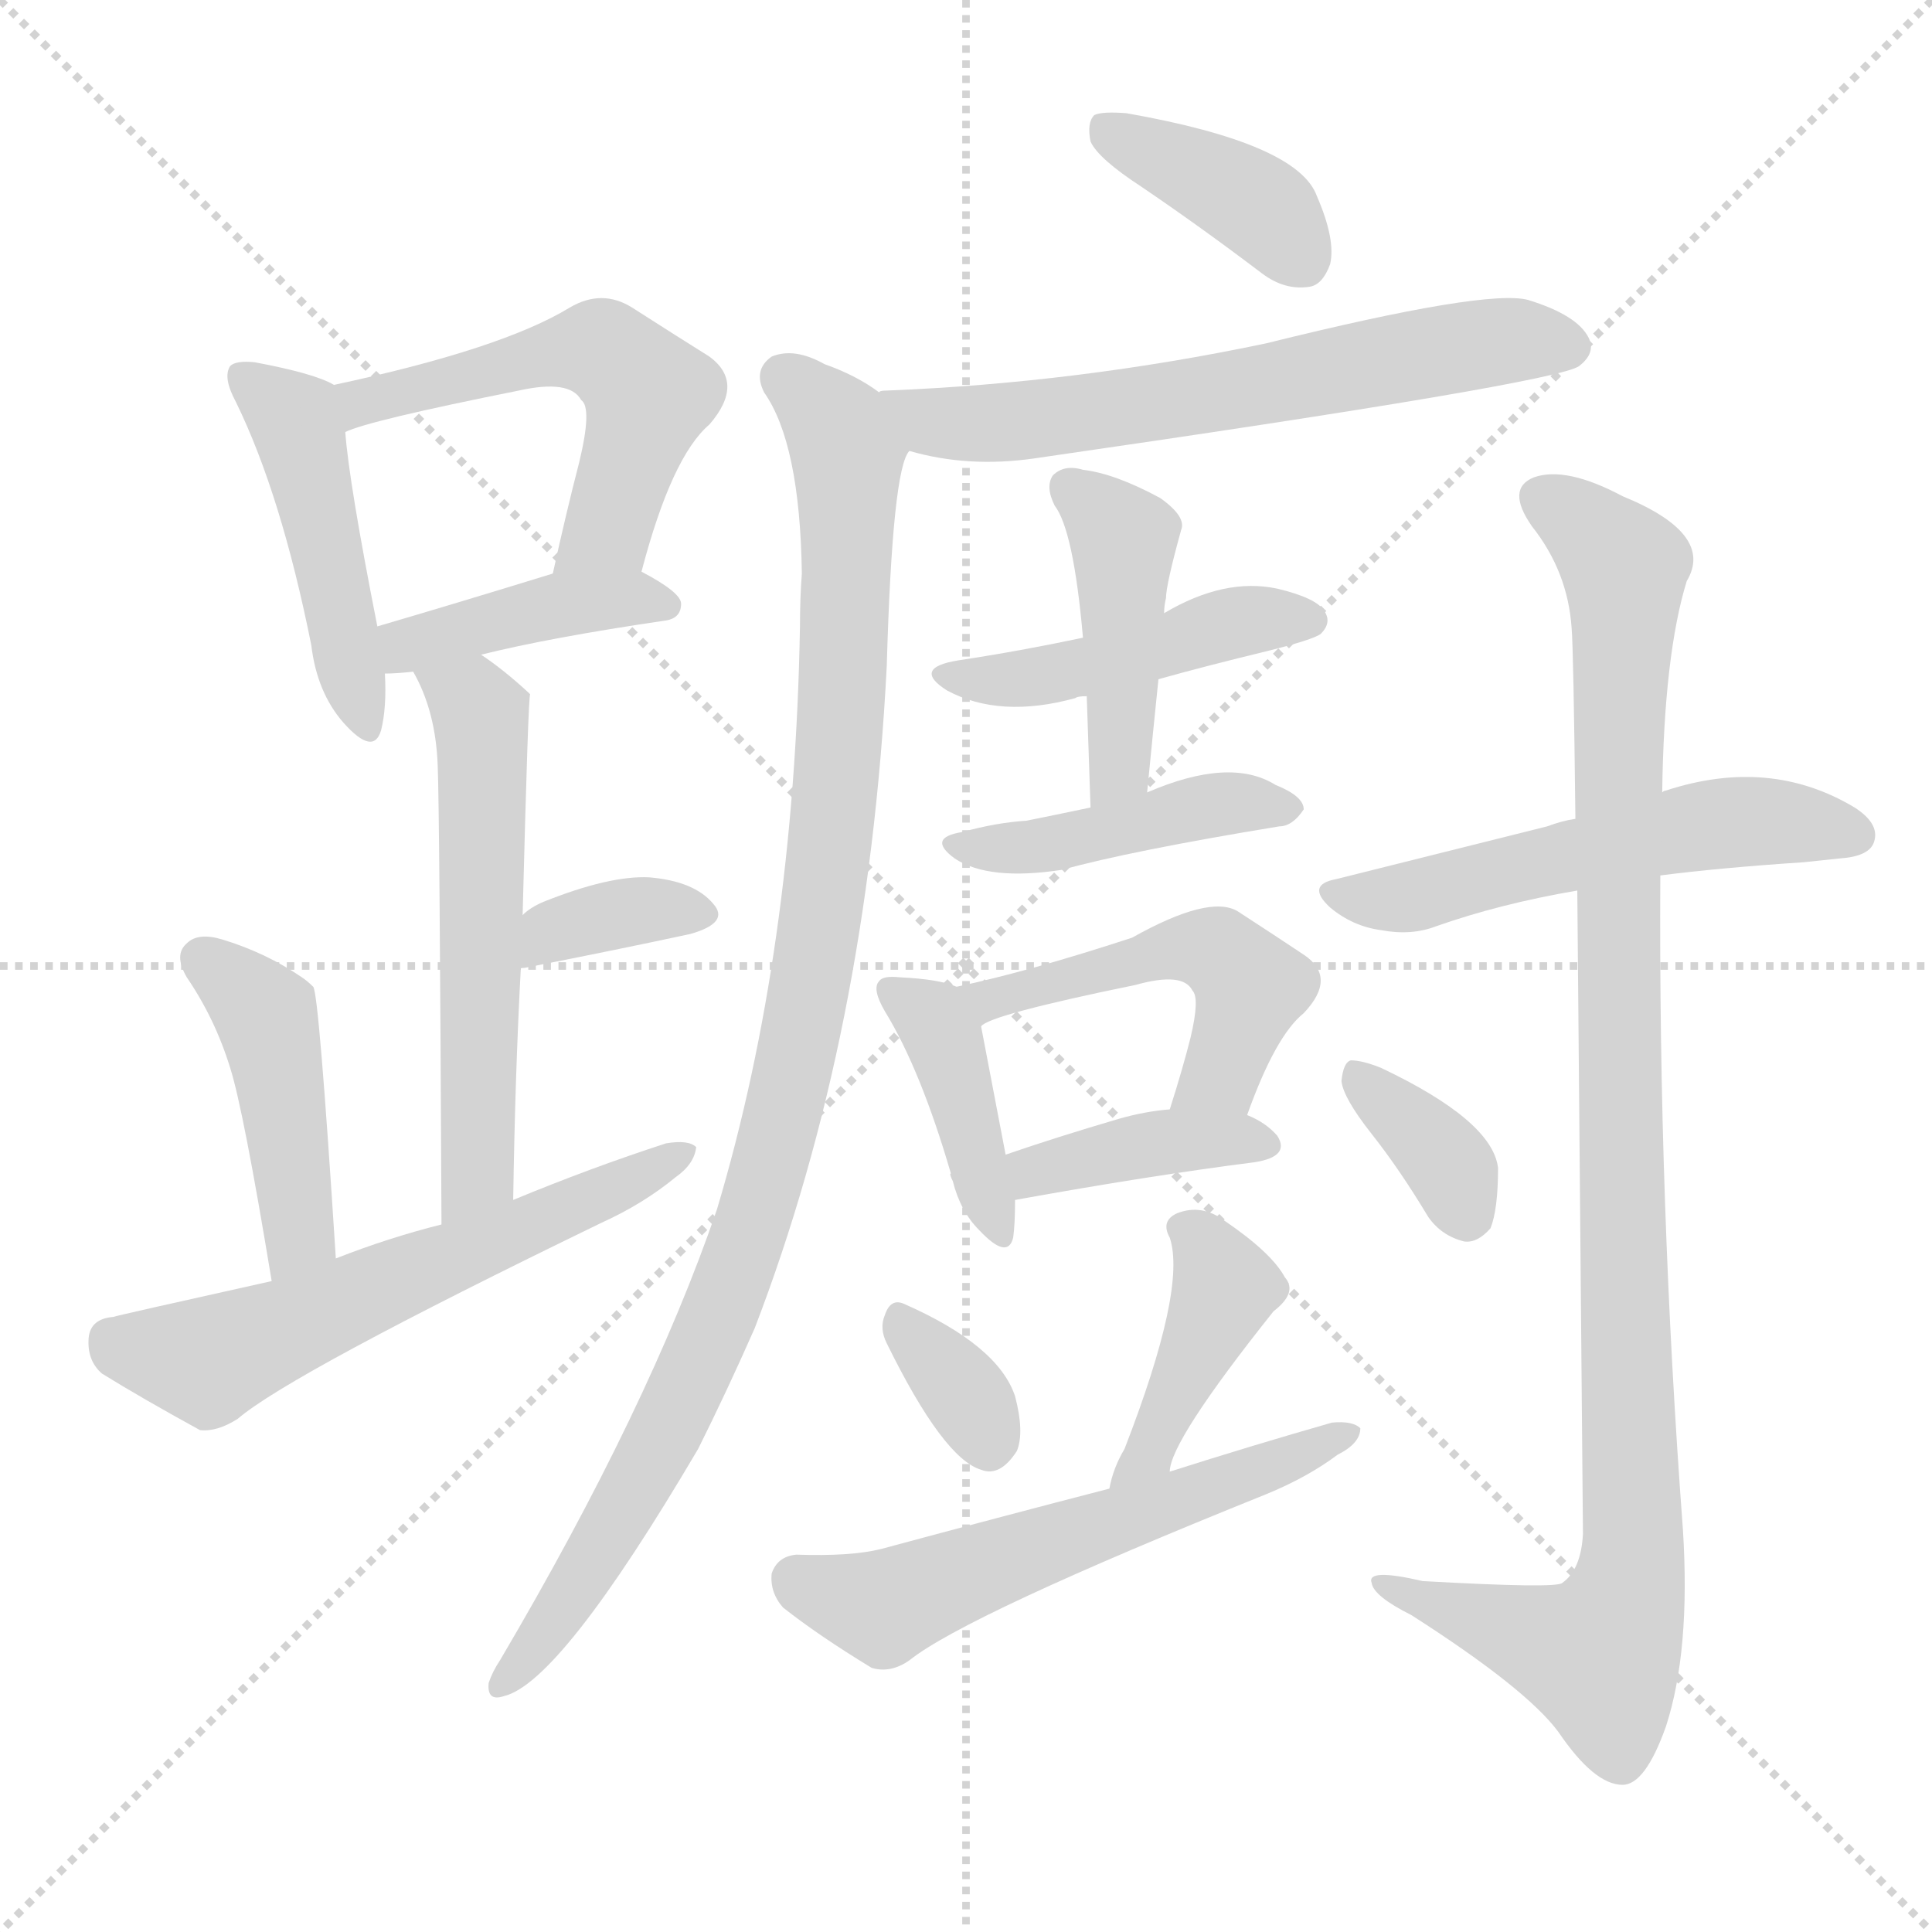 <svg version="1.1" viewBox="0 0 1024 1024" xmlns="http://www.w3.org/2000/svg">
  <g stroke="lightgray" stroke-dasharray="1,1" stroke-width="1" transform="scale(4, 4)">
    <line x1="0" y1="0" x2="256" y2="256"></line>
    <line x1="256" y1="0" x2="0" y2="256"></line>
    <line x1="128" y1="0" x2="128" y2="256"></line>
    <line x1="0" y1="128" x2="256" y2="128"></line>
  </g>
  <g transform="scale(1, -1) translate(0, -900)">
    <style type="text/css">
      
        @keyframes keyframes0 {
          from {
            stroke: blue;
            stroke-dashoffset: 456;
            stroke-width: 128;
          }
          60% {
            animation-timing-function: step-end;
            stroke: blue;
            stroke-dashoffset: 0;
            stroke-width: 128;
          }
          to {
            stroke: white;
            stroke-width: 1024;
          }
        }
        #make-me-a-hanzi-animation-0 {
          animation: keyframes0 0.621s both;
          animation-delay: 0s;
          animation-timing-function: linear;
        }
      
        @keyframes keyframes1 {
          from {
            stroke: blue;
            stroke-dashoffset: 534;
            stroke-width: 128;
          }
          63% {
            animation-timing-function: step-end;
            stroke: blue;
            stroke-dashoffset: 0;
            stroke-width: 128;
          }
          to {
            stroke: white;
            stroke-width: 1024;
          }
        }
        #make-me-a-hanzi-animation-1 {
          animation: keyframes1 0.685s both;
          animation-delay: 0.621s;
          animation-timing-function: linear;
        }
      
        @keyframes keyframes2 {
          from {
            stroke: blue;
            stroke-dashoffset: 405;
            stroke-width: 128;
          }
          57% {
            animation-timing-function: step-end;
            stroke: blue;
            stroke-dashoffset: 0;
            stroke-width: 128;
          }
          to {
            stroke: white;
            stroke-width: 1024;
          }
        }
        #make-me-a-hanzi-animation-2 {
          animation: keyframes2 0.58s both;
          animation-delay: 1.306s;
          animation-timing-function: linear;
        }
      
        @keyframes keyframes3 {
          from {
            stroke: blue;
            stroke-dashoffset: 555;
            stroke-width: 128;
          }
          64% {
            animation-timing-function: step-end;
            stroke: blue;
            stroke-dashoffset: 0;
            stroke-width: 128;
          }
          to {
            stroke: white;
            stroke-width: 1024;
          }
        }
        #make-me-a-hanzi-animation-3 {
          animation: keyframes3 0.702s both;
          animation-delay: 1.885s;
          animation-timing-function: linear;
        }
      
        @keyframes keyframes4 {
          from {
            stroke: blue;
            stroke-dashoffset: 348;
            stroke-width: 128;
          }
          53% {
            animation-timing-function: step-end;
            stroke: blue;
            stroke-dashoffset: 0;
            stroke-width: 128;
          }
          to {
            stroke: white;
            stroke-width: 1024;
          }
        }
        #make-me-a-hanzi-animation-4 {
          animation: keyframes4 0.533s both;
          animation-delay: 2.587s;
          animation-timing-function: linear;
        }
      
        @keyframes keyframes5 {
          from {
            stroke: blue;
            stroke-dashoffset: 435;
            stroke-width: 128;
          }
          59% {
            animation-timing-function: step-end;
            stroke: blue;
            stroke-dashoffset: 0;
            stroke-width: 128;
          }
          to {
            stroke: white;
            stroke-width: 1024;
          }
        }
        #make-me-a-hanzi-animation-5 {
          animation: keyframes5 0.604s both;
          animation-delay: 3.12s;
          animation-timing-function: linear;
        }
      
        @keyframes keyframes6 {
          from {
            stroke: blue;
            stroke-dashoffset: 585;
            stroke-width: 128;
          }
          66% {
            animation-timing-function: step-end;
            stroke: blue;
            stroke-dashoffset: 0;
            stroke-width: 128;
          }
          to {
            stroke: white;
            stroke-width: 1024;
          }
        }
        #make-me-a-hanzi-animation-6 {
          animation: keyframes6 0.726s both;
          animation-delay: 3.724s;
          animation-timing-function: linear;
        }
      
        @keyframes keyframes7 {
          from {
            stroke: blue;
            stroke-dashoffset: 383;
            stroke-width: 128;
          }
          55% {
            animation-timing-function: step-end;
            stroke: blue;
            stroke-dashoffset: 0;
            stroke-width: 128;
          }
          to {
            stroke: white;
            stroke-width: 1024;
          }
        }
        #make-me-a-hanzi-animation-7 {
          animation: keyframes7 0.562s both;
          animation-delay: 4.45s;
          animation-timing-function: linear;
        }
      
        @keyframes keyframes8 {
          from {
            stroke: blue;
            stroke-dashoffset: 623;
            stroke-width: 128;
          }
          67% {
            animation-timing-function: step-end;
            stroke: blue;
            stroke-dashoffset: 0;
            stroke-width: 128;
          }
          to {
            stroke: white;
            stroke-width: 1024;
          }
        }
        #make-me-a-hanzi-animation-8 {
          animation: keyframes8 0.757s both;
          animation-delay: 5.012s;
          animation-timing-function: linear;
        }
      
        @keyframes keyframes9 {
          from {
            stroke: blue;
            stroke-dashoffset: 999;
            stroke-width: 128;
          }
          76% {
            animation-timing-function: step-end;
            stroke: blue;
            stroke-dashoffset: 0;
            stroke-width: 128;
          }
          to {
            stroke: white;
            stroke-width: 1024;
          }
        }
        #make-me-a-hanzi-animation-9 {
          animation: keyframes9 1.063s both;
          animation-delay: 5.769s;
          animation-timing-function: linear;
        }
      
        @keyframes keyframes10 {
          from {
            stroke: blue;
            stroke-dashoffset: 449;
            stroke-width: 128;
          }
          59% {
            animation-timing-function: step-end;
            stroke: blue;
            stroke-dashoffset: 0;
            stroke-width: 128;
          }
          to {
            stroke: white;
            stroke-width: 1024;
          }
        }
        #make-me-a-hanzi-animation-10 {
          animation: keyframes10 0.615s both;
          animation-delay: 6.832s;
          animation-timing-function: linear;
        }
      
        @keyframes keyframes11 {
          from {
            stroke: blue;
            stroke-dashoffset: 432;
            stroke-width: 128;
          }
          58% {
            animation-timing-function: step-end;
            stroke: blue;
            stroke-dashoffset: 0;
            stroke-width: 128;
          }
          to {
            stroke: white;
            stroke-width: 1024;
          }
        }
        #make-me-a-hanzi-animation-11 {
          animation: keyframes11 0.602s both;
          animation-delay: 7.447s;
          animation-timing-function: linear;
        }
      
        @keyframes keyframes12 {
          from {
            stroke: blue;
            stroke-dashoffset: 426;
            stroke-width: 128;
          }
          58% {
            animation-timing-function: step-end;
            stroke: blue;
            stroke-dashoffset: 0;
            stroke-width: 128;
          }
          to {
            stroke: white;
            stroke-width: 1024;
          }
        }
        #make-me-a-hanzi-animation-12 {
          animation: keyframes12 0.597s both;
          animation-delay: 8.049s;
          animation-timing-function: linear;
        }
      
        @keyframes keyframes13 {
          from {
            stroke: blue;
            stroke-dashoffset: 400;
            stroke-width: 128;
          }
          57% {
            animation-timing-function: step-end;
            stroke: blue;
            stroke-dashoffset: 0;
            stroke-width: 128;
          }
          to {
            stroke: white;
            stroke-width: 1024;
          }
        }
        #make-me-a-hanzi-animation-13 {
          animation: keyframes13 0.576s both;
          animation-delay: 8.646s;
          animation-timing-function: linear;
        }
      
        @keyframes keyframes14 {
          from {
            stroke: blue;
            stroke-dashoffset: 488;
            stroke-width: 128;
          }
          61% {
            animation-timing-function: step-end;
            stroke: blue;
            stroke-dashoffset: 0;
            stroke-width: 128;
          }
          to {
            stroke: white;
            stroke-width: 1024;
          }
        }
        #make-me-a-hanzi-animation-14 {
          animation: keyframes14 0.647s both;
          animation-delay: 9.221s;
          animation-timing-function: linear;
        }
      
        @keyframes keyframes15 {
          from {
            stroke: blue;
            stroke-dashoffset: 387;
            stroke-width: 128;
          }
          56% {
            animation-timing-function: step-end;
            stroke: blue;
            stroke-dashoffset: 0;
            stroke-width: 128;
          }
          to {
            stroke: white;
            stroke-width: 1024;
          }
        }
        #make-me-a-hanzi-animation-15 {
          animation: keyframes15 0.565s both;
          animation-delay: 9.868s;
          animation-timing-function: linear;
        }
      
        @keyframes keyframes16 {
          from {
            stroke: blue;
            stroke-dashoffset: 331;
            stroke-width: 128;
          }
          52% {
            animation-timing-function: step-end;
            stroke: blue;
            stroke-dashoffset: 0;
            stroke-width: 128;
          }
          to {
            stroke: white;
            stroke-width: 1024;
          }
        }
        #make-me-a-hanzi-animation-16 {
          animation: keyframes16 0.519s both;
          animation-delay: 10.433s;
          animation-timing-function: linear;
        }
      
        @keyframes keyframes17 {
          from {
            stroke: blue;
            stroke-dashoffset: 409;
            stroke-width: 128;
          }
          57% {
            animation-timing-function: step-end;
            stroke: blue;
            stroke-dashoffset: 0;
            stroke-width: 128;
          }
          to {
            stroke: white;
            stroke-width: 1024;
          }
        }
        #make-me-a-hanzi-animation-17 {
          animation: keyframes17 0.583s both;
          animation-delay: 10.952s;
          animation-timing-function: linear;
        }
      
        @keyframes keyframes18 {
          from {
            stroke: blue;
            stroke-dashoffset: 567;
            stroke-width: 128;
          }
          65% {
            animation-timing-function: step-end;
            stroke: blue;
            stroke-dashoffset: 0;
            stroke-width: 128;
          }
          to {
            stroke: white;
            stroke-width: 1024;
          }
        }
        #make-me-a-hanzi-animation-18 {
          animation: keyframes18 0.711s both;
          animation-delay: 11.535s;
          animation-timing-function: linear;
        }
      
        @keyframes keyframes19 {
          from {
            stroke: blue;
            stroke-dashoffset: 527;
            stroke-width: 128;
          }
          63% {
            animation-timing-function: step-end;
            stroke: blue;
            stroke-dashoffset: 0;
            stroke-width: 128;
          }
          to {
            stroke: white;
            stroke-width: 1024;
          }
        }
        #make-me-a-hanzi-animation-19 {
          animation: keyframes19 0.679s both;
          animation-delay: 12.247s;
          animation-timing-function: linear;
        }
      
        @keyframes keyframes20 {
          from {
            stroke: blue;
            stroke-dashoffset: 1008;
            stroke-width: 128;
          }
          77% {
            animation-timing-function: step-end;
            stroke: blue;
            stroke-dashoffset: 0;
            stroke-width: 128;
          }
          to {
            stroke: white;
            stroke-width: 1024;
          }
        }
        #make-me-a-hanzi-animation-20 {
          animation: keyframes20 1.07s both;
          animation-delay: 12.926s;
          animation-timing-function: linear;
        }
      
        @keyframes keyframes21 {
          from {
            stroke: blue;
            stroke-dashoffset: 352;
            stroke-width: 128;
          }
          53% {
            animation-timing-function: step-end;
            stroke: blue;
            stroke-dashoffset: 0;
            stroke-width: 128;
          }
          to {
            stroke: white;
            stroke-width: 1024;
          }
        }
        #make-me-a-hanzi-animation-21 {
          animation: keyframes21 0.536s both;
          animation-delay: 13.996s;
          animation-timing-function: linear;
        }
      
    </style>
    
      <path d="M 177 696 Q 167 702 135 708 Q 125 709 122 706 Q 118 700 125 687 Q 149 638 165 558 Q 168 533 182 517 Q 198 499 202 513 Q 205 525 204 543 L 200 568 Q 185 644 183 671 C 181 694 181 694 177 696 Z" fill="lightgray"></path>
    
      <path d="M 340 597 Q 356 658 376 675 Q 395 697 376 711 Q 360 721 335 737 Q 319 747 302 737 Q 266 715 177 696 C 148 690 155 661 183 671 Q 195 677 275 693 Q 302 699 308 688 Q 314 684 307 655 Q 300 628 293 596 C 287 567 332 568 340 597 Z" fill="lightgray"></path>
    
      <path d="M 255 553 Q 291 562 352 571 Q 361 572 361 580 Q 361 586 340 597 C 324 606 322 605 293 596 Q 241 580 200 568 C 171 560 174 542 204 543 Q 210 543 219 544 L 255 553 Z" fill="lightgray"></path>
    
      <path d="M 272 264 Q 273 330 276 386 L 277 415 Q 280 532 281 532 L 280 533 Q 267 545 255 553 C 231 570 206 571 219 544 Q 231 523 232 494 Q 233 469 234 251 C 234 221 272 234 272 264 Z" fill="lightgray"></path>
    
      <path d="M 276 386 Q 275 387 278 387 Q 329 397 366 405 Q 387 411 378 421 Q 368 433 344 435 Q 323 436 288 422 Q 281 419 277 415 C 254 395 248 375 276 386 Z" fill="lightgray"></path>
    
      <path d="M 178 233 Q 169 374 166 377 Q 163 380 160 382 Q 141 395 118 402 Q 105 406 99 400 Q 92 394 99 382 Q 114 360 122 334 Q 129 312 144 221 C 149 191 180 203 178 233 Z" fill="lightgray"></path>
    
      <path d="M 144 221 Q 63 203 60 202 Q 48 201 47 191 Q 46 179 54 172 Q 75 159 106 142 Q 115 141 126 148 Q 154 172 319 252 Q 341 262 358 276 Q 368 283 369 292 Q 365 296 353 294 Q 313 281 272 264 L 234 251 Q 206 244 178 233 L 144 221 Z" fill="lightgray"></path>
    
      <path d="M 605 801 Q 636 780 669 755 Q 681 746 694 748 Q 701 749 705 760 Q 708 773 698 796 Q 688 824 597 840 Q 584 841 580 839 Q 576 835 578 825 Q 582 816 605 801 Z" fill="lightgray"></path>
    
      <path d="M 482 661 Q 513 652 548 657 Q 825 697 837 706 Q 846 713 842 721 Q 836 733 810 741 Q 788 747 671 718 Q 571 697 470 693 Q 466 693 466 692 C 436 689 453 668 482 661 Z" fill="lightgray"></path>
    
      <path d="M 466 692 Q 454 701 437 707 Q 421 716 409 711 Q 399 704 405 692 Q 424 665 425 596 Q 424 583 424 568 Q 421 396 380 259 Q 344 154 265 20 Q 261 14 259 8 Q 258 -2 267 1 Q 297 8 370 132 Q 385 162 400 196 Q 460 352 470 547 Q 473 652 482 661 C 487 680 487 680 466 692 Z" fill="lightgray"></path>
    
      <path d="M 614 540 Q 639 547 672 555 Q 696 561 700 564 Q 706 570 702 576 Q 698 583 677 588 Q 649 594 617 575 L 574 562 Q 541 555 508 550 Q 483 546 502 534 Q 530 519 570 530 Q 571 531 576 531 L 614 540 Z" fill="lightgray"></path>
    
      <path d="M 608 480 Q 611 511 614 540 L 617 575 Q 617 579 618 583 Q 618 590 626 619 Q 629 626 615 636 Q 591 649 574 651 Q 564 654 558 648 Q 554 642 559 632 Q 569 619 574 562 L 576 531 Q 577 503 578 472 C 579 442 605 450 608 480 Z" fill="lightgray"></path>
    
      <path d="M 578 472 Q 559 468 544 465 Q 528 464 510 459 Q 491 456 506 445 Q 524 433 563 439 Q 599 449 678 462 Q 685 462 691 471 Q 691 478 676 484 Q 652 499 608 480 L 578 472 Z" fill="lightgray"></path>
    
      <path d="M 504 278 Q 503 278 505 274 Q 509 258 519 248 Q 534 232 537 244 Q 538 251 538 264 L 533 288 Q 523 340 520 356 C 517 374 517 374 507 377 Q 498 381 477 382 Q 468 383 466 380 Q 462 376 469 364 Q 488 333 504 278 Z" fill="lightgray"></path>
    
      <path d="M 661 309 Q 676 351 691 363 Q 709 382 691 394 Q 676 404 656 417 Q 641 426 600 403 Q 545 385 507 377 C 478 371 494 342 520 356 Q 524 362 602 378 Q 627 385 632 375 Q 636 371 631 350 Q 627 334 620 312 C 611 283 651 281 661 309 Z" fill="lightgray"></path>
    
      <path d="M 538 264 Q 610 277 665 284 Q 684 287 677 298 Q 671 305 661 309 L 620 312 Q 607 311 593 307 Q 559 297 533 288 C 505 278 508 259 538 264 Z" fill="lightgray"></path>
    
      <path d="M 470 188 Q 500 127 520 121 Q 530 117 539 131 Q 543 141 538 160 Q 529 187 479 209 Q 472 212 469 203 Q 466 196 470 188 Z" fill="lightgray"></path>
    
      <path d="M 620 120 Q 620 136 675 205 Q 688 215 681 223 Q 674 236 649 253 Q 637 262 624 257 Q 615 253 620 244 Q 629 217 596 132 Q 590 122 588 111 C 581 82 614 91 620 120 Z" fill="lightgray"></path>
    
      <path d="M 588 111 Q 530 96 467 79 Q 451 75 422 76 Q 412 75 409 66 Q 408 56 415 48 Q 434 33 462 16 Q 472 13 482 20 Q 512 44 671 108 Q 693 117 709 129 Q 721 135 721 143 Q 717 147 706 146 Q 664 134 620 120 L 588 111 Z" fill="lightgray"></path>
    
      <path d="M 880 436 Q 911 440 956 443 Q 966 444 975 445 Q 990 446 993 453 Q 997 463 983 472 Q 938 499 883 481 Q 882 481 881 480 L 835 466 Q 828 465 820 462 Q 768 449 708 434 Q 692 431 705 419 Q 717 409 732 407 Q 748 404 761 409 Q 795 421 836 428 L 880 436 Z" fill="lightgray"></path>
    
      <path d="M 836 428 Q 837 310 839 87 Q 838 68 828 61 Q 825 58 754 62 Q 724 69 727 61 Q 728 54 748 44 Q 809 5 826 -18 Q 845 -46 860 -46 Q 872 -46 883 -15 Q 896 25 892 89 Q 879 263 880 436 L 881 480 Q 882 553 894 592 Q 909 617 860 637 Q 830 653 813 647 Q 798 641 812 621 Q 831 597 833 567 Q 834 555 835 466 L 836 428 Z" fill="lightgray"></path>
    
      <path d="M 727 299 Q 742 280 757 255 Q 764 245 776 242 Q 783 241 790 249 Q 794 259 794 281 Q 791 306 732 334 Q 722 338 716 338 Q 712 337 711 327 Q 712 318 727 299 Z" fill="lightgray"></path>
    
    
      <clipPath id="make-me-a-hanzi-clip-0">
        <path d="M 177 696 Q 167 702 135 708 Q 125 709 122 706 Q 118 700 125 687 Q 149 638 165 558 Q 168 533 182 517 Q 198 499 202 513 Q 205 525 204 543 L 200 568 Q 185 644 183 671 C 181 694 181 694 177 696 Z"></path>
      </clipPath>
      <path clip-path="url(#make-me-a-hanzi-clip-0)" d="M 129 701 L 156 678 L 192 517" fill="none" id="make-me-a-hanzi-animation-0" stroke-dasharray="328 656" stroke-linecap="round"></path>
    
      <clipPath id="make-me-a-hanzi-clip-1">
        <path d="M 340 597 Q 356 658 376 675 Q 395 697 376 711 Q 360 721 335 737 Q 319 747 302 737 Q 266 715 177 696 C 148 690 155 661 183 671 Q 195 677 275 693 Q 302 699 308 688 Q 314 684 307 655 Q 300 628 293 596 C 287 567 332 568 340 597 Z"></path>
      </clipPath>
      <path clip-path="url(#make-me-a-hanzi-clip-1)" d="M 184 678 L 192 688 L 284 711 L 309 715 L 326 710 L 344 691 L 322 620 L 301 603" fill="none" id="make-me-a-hanzi-animation-1" stroke-dasharray="406 812" stroke-linecap="round"></path>
    
      <clipPath id="make-me-a-hanzi-clip-2">
        <path d="M 255 553 Q 291 562 352 571 Q 361 572 361 580 Q 361 586 340 597 C 324 606 322 605 293 596 Q 241 580 200 568 C 171 560 174 542 204 543 Q 210 543 219 544 L 255 553 Z"></path>
      </clipPath>
      <path clip-path="url(#make-me-a-hanzi-clip-2)" d="M 208 563 L 222 559 L 301 581 L 332 584 L 353 579" fill="none" id="make-me-a-hanzi-animation-2" stroke-dasharray="277 554" stroke-linecap="round"></path>
    
      <clipPath id="make-me-a-hanzi-clip-3">
        <path d="M 272 264 Q 273 330 276 386 L 277 415 Q 280 532 281 532 L 280 533 Q 267 545 255 553 C 231 570 206 571 219 544 Q 231 523 232 494 Q 233 469 234 251 C 234 221 272 234 272 264 Z"></path>
      </clipPath>
      <path clip-path="url(#make-me-a-hanzi-clip-3)" d="M 226 541 L 252 525 L 256 510 L 253 278 L 237 264" fill="none" id="make-me-a-hanzi-animation-3" stroke-dasharray="427 854" stroke-linecap="round"></path>
    
      <clipPath id="make-me-a-hanzi-clip-4">
        <path d="M 276 386 Q 275 387 278 387 Q 329 397 366 405 Q 387 411 378 421 Q 368 433 344 435 Q 323 436 288 422 Q 281 419 277 415 C 254 395 248 375 276 386 Z"></path>
      </clipPath>
      <path clip-path="url(#make-me-a-hanzi-clip-4)" d="M 285 395 L 292 406 L 339 418 L 369 415" fill="none" id="make-me-a-hanzi-animation-4" stroke-dasharray="220 440" stroke-linecap="round"></path>
    
      <clipPath id="make-me-a-hanzi-clip-5">
        <path d="M 178 233 Q 169 374 166 377 Q 163 380 160 382 Q 141 395 118 402 Q 105 406 99 400 Q 92 394 99 382 Q 114 360 122 334 Q 129 312 144 221 C 149 191 180 203 178 233 Z"></path>
      </clipPath>
      <path clip-path="url(#make-me-a-hanzi-clip-5)" d="M 108 391 L 143 355 L 160 248 L 146 233" fill="none" id="make-me-a-hanzi-animation-5" stroke-dasharray="307 614" stroke-linecap="round"></path>
    
      <clipPath id="make-me-a-hanzi-clip-6">
        <path d="M 144 221 Q 63 203 60 202 Q 48 201 47 191 Q 46 179 54 172 Q 75 159 106 142 Q 115 141 126 148 Q 154 172 319 252 Q 341 262 358 276 Q 368 283 369 292 Q 365 296 353 294 Q 313 281 272 264 L 234 251 Q 206 244 178 233 L 144 221 Z"></path>
      </clipPath>
      <path clip-path="url(#make-me-a-hanzi-clip-6)" d="M 59 190 L 110 179 L 302 257 L 364 289" fill="none" id="make-me-a-hanzi-animation-6" stroke-dasharray="457 914" stroke-linecap="round"></path>
    
      <clipPath id="make-me-a-hanzi-clip-7">
        <path d="M 605 801 Q 636 780 669 755 Q 681 746 694 748 Q 701 749 705 760 Q 708 773 698 796 Q 688 824 597 840 Q 584 841 580 839 Q 576 835 578 825 Q 582 816 605 801 Z"></path>
      </clipPath>
      <path clip-path="url(#make-me-a-hanzi-clip-7)" d="M 585 831 L 657 797 L 690 763" fill="none" id="make-me-a-hanzi-animation-7" stroke-dasharray="255 510" stroke-linecap="round"></path>
    
      <clipPath id="make-me-a-hanzi-clip-8">
        <path d="M 482 661 Q 513 652 548 657 Q 825 697 837 706 Q 846 713 842 721 Q 836 733 810 741 Q 788 747 671 718 Q 571 697 470 693 Q 466 693 466 692 C 436 689 453 668 482 661 Z"></path>
      </clipPath>
      <path clip-path="url(#make-me-a-hanzi-clip-8)" d="M 469 687 L 504 675 L 558 678 L 792 719 L 830 717" fill="none" id="make-me-a-hanzi-animation-8" stroke-dasharray="495 990" stroke-linecap="round"></path>
    
      <clipPath id="make-me-a-hanzi-clip-9">
        <path d="M 466 692 Q 454 701 437 707 Q 421 716 409 711 Q 399 704 405 692 Q 424 665 425 596 Q 424 583 424 568 Q 421 396 380 259 Q 344 154 265 20 Q 261 14 259 8 Q 258 -2 267 1 Q 297 8 370 132 Q 385 162 400 196 Q 460 352 470 547 Q 473 652 482 661 C 487 680 487 680 466 692 Z"></path>
      </clipPath>
      <path clip-path="url(#make-me-a-hanzi-clip-9)" d="M 416 700 L 448 663 L 449 584 L 442 474 L 415 307 L 399 250 L 349 130 L 306 59 L 267 9" fill="none" id="make-me-a-hanzi-animation-9" stroke-dasharray="871 1742" stroke-linecap="round"></path>
    
      <clipPath id="make-me-a-hanzi-clip-10">
        <path d="M 614 540 Q 639 547 672 555 Q 696 561 700 564 Q 706 570 702 576 Q 698 583 677 588 Q 649 594 617 575 L 574 562 Q 541 555 508 550 Q 483 546 502 534 Q 530 519 570 530 Q 571 531 576 531 L 614 540 Z"></path>
      </clipPath>
      <path clip-path="url(#make-me-a-hanzi-clip-10)" d="M 503 543 L 534 539 L 657 571 L 692 572" fill="none" id="make-me-a-hanzi-animation-10" stroke-dasharray="321 642" stroke-linecap="round"></path>
    
      <clipPath id="make-me-a-hanzi-clip-11">
        <path d="M 608 480 Q 611 511 614 540 L 617 575 Q 617 579 618 583 Q 618 590 626 619 Q 629 626 615 636 Q 591 649 574 651 Q 564 654 558 648 Q 554 642 559 632 Q 569 619 574 562 L 576 531 Q 577 503 578 472 C 579 442 605 450 608 480 Z"></path>
      </clipPath>
      <path clip-path="url(#make-me-a-hanzi-clip-11)" d="M 566 642 L 595 613 L 594 505 L 584 480" fill="none" id="make-me-a-hanzi-animation-11" stroke-dasharray="304 608" stroke-linecap="round"></path>
    
      <clipPath id="make-me-a-hanzi-clip-12">
        <path d="M 578 472 Q 559 468 544 465 Q 528 464 510 459 Q 491 456 506 445 Q 524 433 563 439 Q 599 449 678 462 Q 685 462 691 471 Q 691 478 676 484 Q 652 499 608 480 L 578 472 Z"></path>
      </clipPath>
      <path clip-path="url(#make-me-a-hanzi-clip-12)" d="M 515 450 L 552 451 L 636 473 L 682 470" fill="none" id="make-me-a-hanzi-animation-12" stroke-dasharray="298 596" stroke-linecap="round"></path>
    
      <clipPath id="make-me-a-hanzi-clip-13">
        <path d="M 504 278 Q 503 278 505 274 Q 509 258 519 248 Q 534 232 537 244 Q 538 251 538 264 L 533 288 Q 523 340 520 356 C 517 374 517 374 507 377 Q 498 381 477 382 Q 468 383 466 380 Q 462 376 469 364 Q 488 333 504 278 Z"></path>
      </clipPath>
      <path clip-path="url(#make-me-a-hanzi-clip-13)" d="M 472 376 L 501 348 L 528 248" fill="none" id="make-me-a-hanzi-animation-13" stroke-dasharray="272 544" stroke-linecap="round"></path>
    
      <clipPath id="make-me-a-hanzi-clip-14">
        <path d="M 661 309 Q 676 351 691 363 Q 709 382 691 394 Q 676 404 656 417 Q 641 426 600 403 Q 545 385 507 377 C 478 371 494 342 520 356 Q 524 362 602 378 Q 627 385 632 375 Q 636 371 631 350 Q 627 334 620 312 C 611 283 651 281 661 309 Z"></path>
      </clipPath>
      <path clip-path="url(#make-me-a-hanzi-clip-14)" d="M 514 374 L 548 375 L 615 396 L 649 393 L 662 377 L 659 363 L 648 331 L 627 317" fill="none" id="make-me-a-hanzi-animation-14" stroke-dasharray="360 720" stroke-linecap="round"></path>
    
      <clipPath id="make-me-a-hanzi-clip-15">
        <path d="M 538 264 Q 610 277 665 284 Q 684 287 677 298 Q 671 305 661 309 L 620 312 Q 607 311 593 307 Q 559 297 533 288 C 505 278 508 259 538 264 Z"></path>
      </clipPath>
      <path clip-path="url(#make-me-a-hanzi-clip-15)" d="M 542 284 L 549 279 L 626 296 L 669 293" fill="none" id="make-me-a-hanzi-animation-15" stroke-dasharray="259 518" stroke-linecap="round"></path>
    
      <clipPath id="make-me-a-hanzi-clip-16">
        <path d="M 470 188 Q 500 127 520 121 Q 530 117 539 131 Q 543 141 538 160 Q 529 187 479 209 Q 472 212 469 203 Q 466 196 470 188 Z"></path>
      </clipPath>
      <path clip-path="url(#make-me-a-hanzi-clip-16)" d="M 480 196 L 512 160 L 524 136" fill="none" id="make-me-a-hanzi-animation-16" stroke-dasharray="203 406" stroke-linecap="round"></path>
    
      <clipPath id="make-me-a-hanzi-clip-17">
        <path d="M 620 120 Q 620 136 675 205 Q 688 215 681 223 Q 674 236 649 253 Q 637 262 624 257 Q 615 253 620 244 Q 629 217 596 132 Q 590 122 588 111 C 581 82 614 91 620 120 Z"></path>
      </clipPath>
      <path clip-path="url(#make-me-a-hanzi-clip-17)" d="M 632 248 L 644 231 L 648 211 L 609 130 L 592 116" fill="none" id="make-me-a-hanzi-animation-17" stroke-dasharray="281 562" stroke-linecap="round"></path>
    
      <clipPath id="make-me-a-hanzi-clip-18">
        <path d="M 588 111 Q 530 96 467 79 Q 451 75 422 76 Q 412 75 409 66 Q 408 56 415 48 Q 434 33 462 16 Q 472 13 482 20 Q 512 44 671 108 Q 693 117 709 129 Q 721 135 721 143 Q 717 147 706 146 Q 664 134 620 120 L 588 111 Z"></path>
      </clipPath>
      <path clip-path="url(#make-me-a-hanzi-clip-18)" d="M 422 63 L 457 50 L 474 50 L 656 114 L 713 142" fill="none" id="make-me-a-hanzi-animation-18" stroke-dasharray="439 878" stroke-linecap="round"></path>
    
      <clipPath id="make-me-a-hanzi-clip-19">
        <path d="M 880 436 Q 911 440 956 443 Q 966 444 975 445 Q 990 446 993 453 Q 997 463 983 472 Q 938 499 883 481 Q 882 481 881 480 L 835 466 Q 828 465 820 462 Q 768 449 708 434 Q 692 431 705 419 Q 717 409 732 407 Q 748 404 761 409 Q 795 421 836 428 L 880 436 Z"></path>
      </clipPath>
      <path clip-path="url(#make-me-a-hanzi-clip-19)" d="M 717 424 L 741 423 L 922 465 L 983 457" fill="none" id="make-me-a-hanzi-animation-19" stroke-dasharray="399 798" stroke-linecap="round"></path>
    
      <clipPath id="make-me-a-hanzi-clip-20">
        <path d="M 836 428 Q 837 310 839 87 Q 838 68 828 61 Q 825 58 754 62 Q 724 69 727 61 Q 728 54 748 44 Q 809 5 826 -18 Q 845 -46 860 -46 Q 872 -46 883 -15 Q 896 25 892 89 Q 879 263 880 436 L 881 480 Q 882 553 894 592 Q 909 617 860 637 Q 830 653 813 647 Q 798 641 812 621 Q 831 597 833 567 Q 834 555 835 466 L 836 428 Z"></path>
      </clipPath>
      <path clip-path="url(#make-me-a-hanzi-clip-20)" d="M 820 634 L 843 619 L 861 596 L 856 478 L 864 63 L 846 23 L 733 59" fill="none" id="make-me-a-hanzi-animation-20" stroke-dasharray="880 1760" stroke-linecap="round"></path>
    
      <clipPath id="make-me-a-hanzi-clip-21">
        <path d="M 727 299 Q 742 280 757 255 Q 764 245 776 242 Q 783 241 790 249 Q 794 259 794 281 Q 791 306 732 334 Q 722 338 716 338 Q 712 337 711 327 Q 712 318 727 299 Z"></path>
      </clipPath>
      <path clip-path="url(#make-me-a-hanzi-clip-21)" d="M 718 330 L 765 286 L 777 257" fill="none" id="make-me-a-hanzi-animation-21" stroke-dasharray="224 448" stroke-linecap="round"></path>
    
  </g>
</svg>
